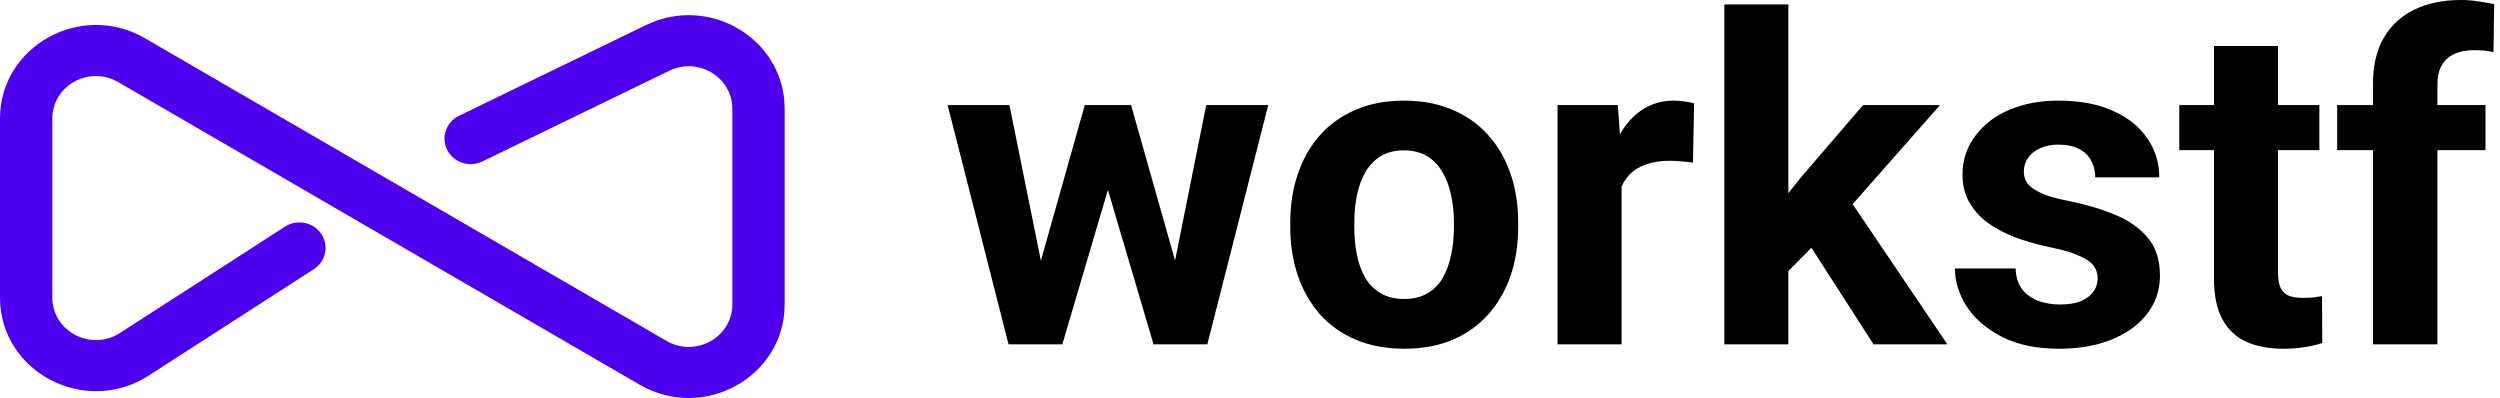 <svg width="201" height="32" viewBox="0 0 201 32" fill="none" xmlns="http://www.w3.org/2000/svg">
<path fill-rule="evenodd" clip-rule="evenodd" d="M58.88 24.471C58.88 27.122 55.919 28.763 53.583 27.407L11.654 3.076C6.515 0.093 0 3.704 0 9.535V23.922C0 29.912 6.836 33.496 11.962 30.193L25.232 21.642C26.201 21.018 26.468 19.746 25.827 18.802C25.187 17.857 23.883 17.597 22.914 18.222L9.643 26.772C7.313 28.273 4.206 26.645 4.206 23.922V9.535C4.206 6.885 7.167 5.243 9.503 6.599L51.431 30.931C56.571 33.913 63.086 30.303 63.086 24.471V8.746C63.086 3.164 57.066 -0.471 51.94 2.016L36.904 9.31C35.864 9.815 35.441 11.046 35.958 12.059C36.476 13.073 37.738 13.486 38.778 12.981L53.814 5.687C56.144 4.556 58.88 6.209 58.88 8.746V24.471Z" fill="#4C00EE"/>
<path d="M83.196 22.704L87.218 8.445H90.49L89.435 14.046L85.413 27.683H82.677L83.196 22.704ZM81.158 8.445L84.036 22.686L84.304 27.683H81.086L76.188 8.445H81.158ZM94.173 22.455L96.98 8.445H101.968L97.069 27.683H93.869L94.173 22.455ZM90.937 8.445L94.942 22.598L95.496 27.683H92.743L88.72 14.063L87.701 8.445H90.937Z" fill="black"/>
<path d="M103.738 18.259V17.886C103.738 16.476 103.94 15.178 104.346 13.992C104.751 12.795 105.341 11.758 106.116 10.881C106.89 10.004 107.844 9.322 108.976 8.836C110.108 8.339 111.408 8.09 112.874 8.09C114.34 8.09 115.645 8.339 116.789 8.836C117.933 9.322 118.893 10.004 119.667 10.881C120.454 11.758 121.05 12.795 121.455 13.992C121.86 15.178 122.063 16.476 122.063 17.886V18.259C122.063 19.658 121.86 20.956 121.455 22.153C121.05 23.338 120.454 24.375 119.667 25.265C118.893 26.142 117.939 26.823 116.807 27.309C115.674 27.795 114.375 28.038 112.909 28.038C111.443 28.038 110.138 27.795 108.994 27.309C107.862 26.823 106.902 26.142 106.116 25.265C105.341 24.375 104.751 23.338 104.346 22.153C103.94 20.956 103.738 19.658 103.738 18.259ZM108.887 17.886V18.259C108.887 19.065 108.958 19.818 109.101 20.517C109.244 21.217 109.471 21.833 109.781 22.366C110.102 22.888 110.52 23.297 111.032 23.593C111.545 23.89 112.17 24.038 112.909 24.038C113.624 24.038 114.238 23.89 114.751 23.593C115.263 23.297 115.674 22.888 115.984 22.366C116.294 21.833 116.521 21.217 116.664 20.517C116.819 19.818 116.896 19.065 116.896 18.259V17.886C116.896 17.104 116.819 16.369 116.664 15.681C116.521 14.982 116.288 14.366 115.966 13.832C115.657 13.287 115.245 12.86 114.733 12.552C114.22 12.244 113.601 12.09 112.874 12.09C112.147 12.09 111.527 12.244 111.014 12.552C110.514 12.86 110.102 13.287 109.781 13.832C109.471 14.366 109.244 14.982 109.101 15.681C108.958 16.369 108.887 17.104 108.887 17.886Z" fill="black"/>
<path d="M130.376 12.641V27.683H125.227V8.445H130.072L130.376 12.641ZM136.205 8.321L136.115 13.068C135.865 13.032 135.561 13.003 135.203 12.979C134.858 12.943 134.542 12.926 134.256 12.926C133.529 12.926 132.897 13.02 132.361 13.21C131.836 13.388 131.395 13.655 131.038 14.01C130.692 14.366 130.43 14.798 130.251 15.308C130.084 15.818 129.989 16.398 129.965 17.05L128.928 16.73C128.928 15.486 129.053 14.342 129.304 13.299C129.554 12.244 129.917 11.325 130.394 10.543C130.883 9.761 131.479 9.156 132.182 8.73C132.885 8.303 133.69 8.09 134.596 8.09C134.882 8.09 135.174 8.113 135.472 8.161C135.77 8.196 136.014 8.25 136.205 8.321Z" fill="black"/>
<path d="M143.785 0.356V27.683H138.636V0.356H143.785ZM155.978 8.445L147.575 17.975L143.07 22.509L141.193 18.811L144.768 14.295L149.792 8.445H155.978ZM150.632 27.683L144.911 18.793L148.469 15.699L156.568 27.683H150.632Z" fill="black"/>
<path d="M168.654 22.366C168.654 21.999 168.546 21.667 168.332 21.371C168.117 21.075 167.718 20.802 167.134 20.553C166.562 20.292 165.733 20.055 164.649 19.842C163.671 19.628 162.76 19.362 161.913 19.042C161.079 18.71 160.352 18.313 159.732 17.851C159.124 17.388 158.648 16.843 158.302 16.215C157.956 15.575 157.784 14.846 157.784 14.028C157.784 13.222 157.956 12.463 158.302 11.752C158.66 11.041 159.166 10.413 159.822 9.868C160.489 9.31 161.3 8.878 162.253 8.57C163.219 8.25 164.303 8.09 165.507 8.09C167.188 8.09 168.63 8.356 169.833 8.89C171.049 9.423 171.979 10.158 172.622 11.094C173.278 12.019 173.606 13.074 173.606 14.259H168.457C168.457 13.761 168.35 13.317 168.135 12.926C167.932 12.523 167.611 12.209 167.17 11.983C166.741 11.746 166.18 11.628 165.489 11.628C164.917 11.628 164.422 11.729 164.005 11.93C163.588 12.12 163.266 12.38 163.04 12.712C162.825 13.032 162.718 13.388 162.718 13.779C162.718 14.075 162.778 14.342 162.897 14.579C163.028 14.804 163.236 15.012 163.522 15.201C163.809 15.391 164.178 15.569 164.631 15.735C165.096 15.889 165.668 16.031 166.347 16.162C167.742 16.446 168.987 16.819 170.084 17.282C171.18 17.732 172.05 18.348 172.694 19.131C173.338 19.901 173.659 20.915 173.659 22.171C173.659 23.024 173.469 23.807 173.087 24.518C172.706 25.229 172.158 25.851 171.443 26.385C170.727 26.906 169.869 27.315 168.868 27.611C167.879 27.896 166.764 28.038 165.525 28.038C163.725 28.038 162.2 27.718 160.948 27.078C159.708 26.438 158.767 25.626 158.123 24.642C157.492 23.647 157.176 22.627 157.176 21.584H162.056C162.08 22.284 162.259 22.846 162.593 23.273C162.938 23.7 163.374 24.008 163.898 24.198C164.434 24.387 165.012 24.482 165.632 24.482C166.3 24.482 166.854 24.393 167.295 24.215C167.736 24.026 168.07 23.777 168.296 23.469C168.534 23.149 168.654 22.781 168.654 22.366Z" fill="black"/>
<path d="M186.478 8.445V12.072H175.215V8.445H186.478ZM178.004 3.698H183.153V21.886C183.153 22.444 183.224 22.87 183.367 23.166C183.522 23.463 183.749 23.67 184.047 23.789C184.345 23.895 184.72 23.949 185.173 23.949C185.495 23.949 185.781 23.937 186.031 23.913C186.293 23.878 186.514 23.842 186.693 23.807L186.711 27.576C186.27 27.718 185.793 27.831 185.28 27.914C184.768 27.997 184.202 28.038 183.582 28.038C182.45 28.038 181.46 27.854 180.614 27.487C179.78 27.108 179.136 26.503 178.683 25.673C178.23 24.844 178.004 23.753 178.004 22.402V3.698Z" fill="black"/>
<path d="M195.971 27.683H190.787V6.738C190.787 5.28 191.073 4.054 191.645 3.058C192.229 2.051 193.045 1.292 194.094 0.782C195.155 0.261 196.412 0 197.867 0C198.343 0 198.802 0.036 199.243 0.107C199.684 0.166 200.113 0.243 200.53 0.338L200.477 4.196C200.25 4.137 200.012 4.095 199.762 4.071C199.511 4.048 199.219 4.036 198.886 4.036C198.266 4.036 197.735 4.143 197.294 4.356C196.865 4.557 196.538 4.86 196.311 5.263C196.085 5.666 195.971 6.158 195.971 6.738V27.683ZM199.833 8.445V12.072H187.908V8.445H199.833Z" fill="black"/>
</svg>
